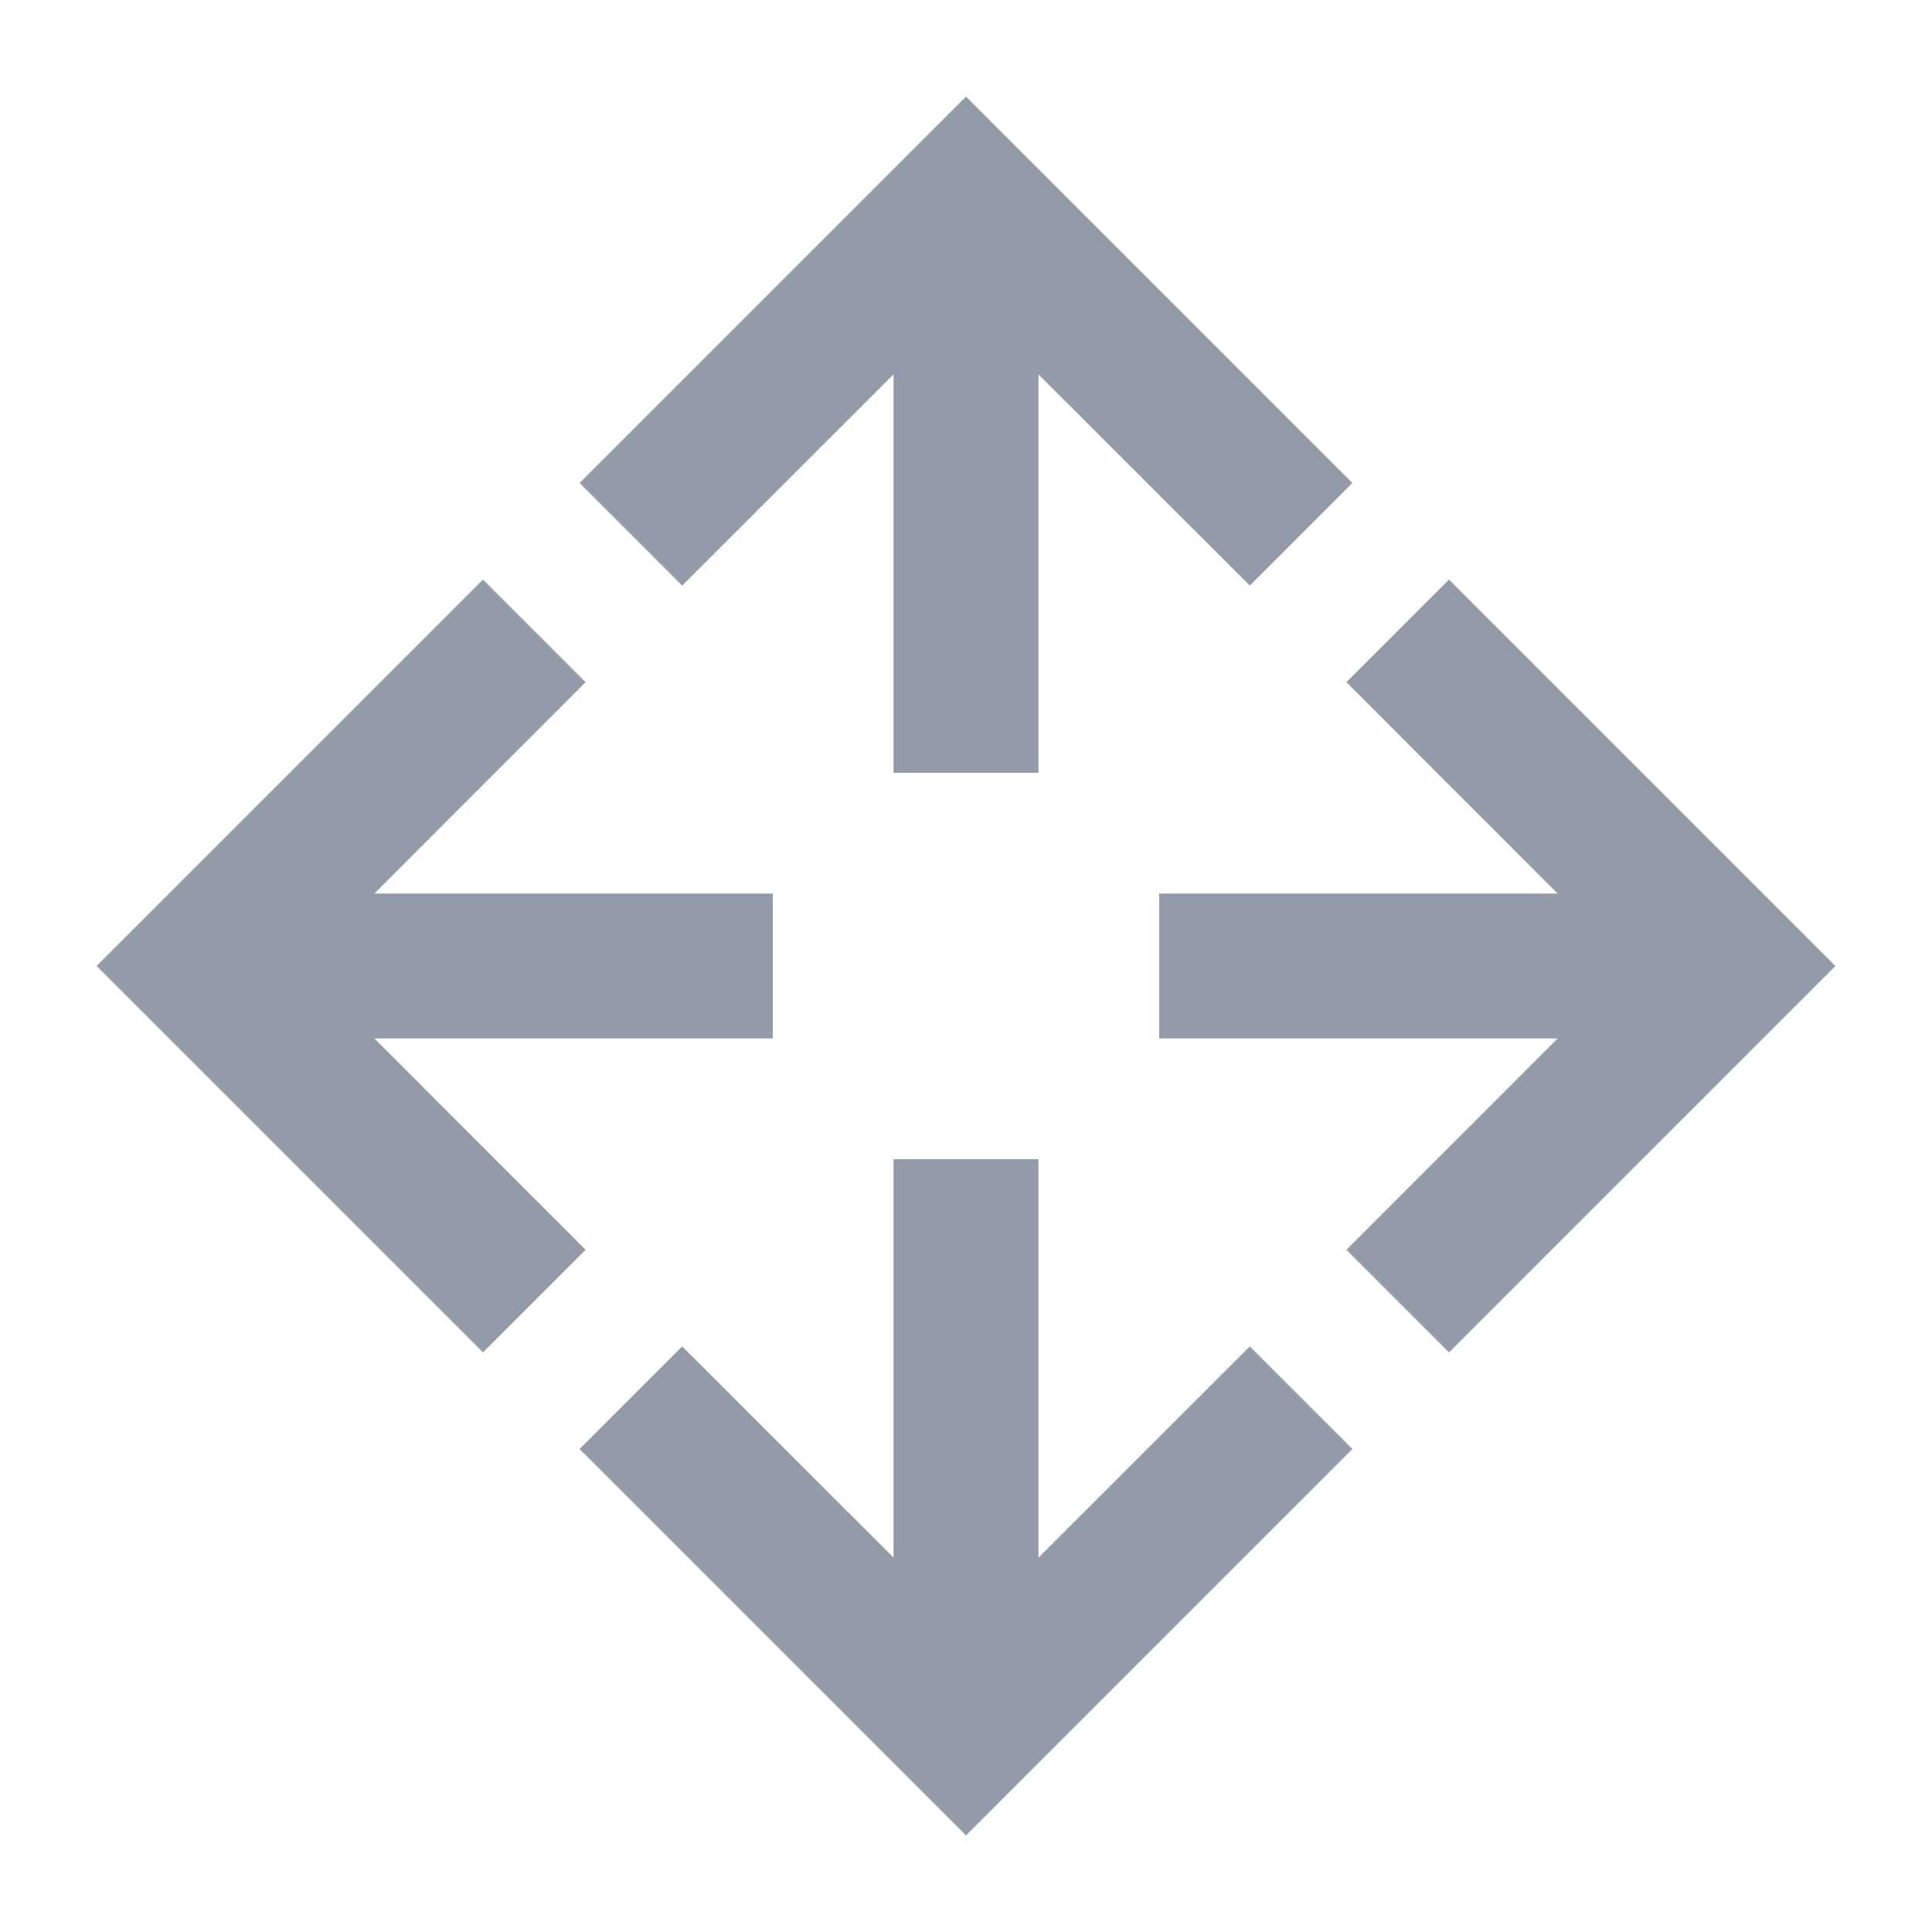 <svg xmlns="http://www.w3.org/2000/svg" height="20" width="20" style="fill: #949aa7"><path d="m10 19-4-4 1.062-1.062 2.188 2.187V12h1.5v4.125l2.188-2.187L14 15Zm-5-5-4-4 4-4 1.062 1.062L3.875 9.25H8v1.5H3.875l2.187 2.188Zm10 0-1.062-1.062 2.187-2.188H12v-1.5h4.125l-2.187-2.188L15 6l4 4ZM9.25 8V3.875L7.062 6.062 6 5l4-4 4 4-1.062 1.062-2.188-2.187V8Z"/></svg>
